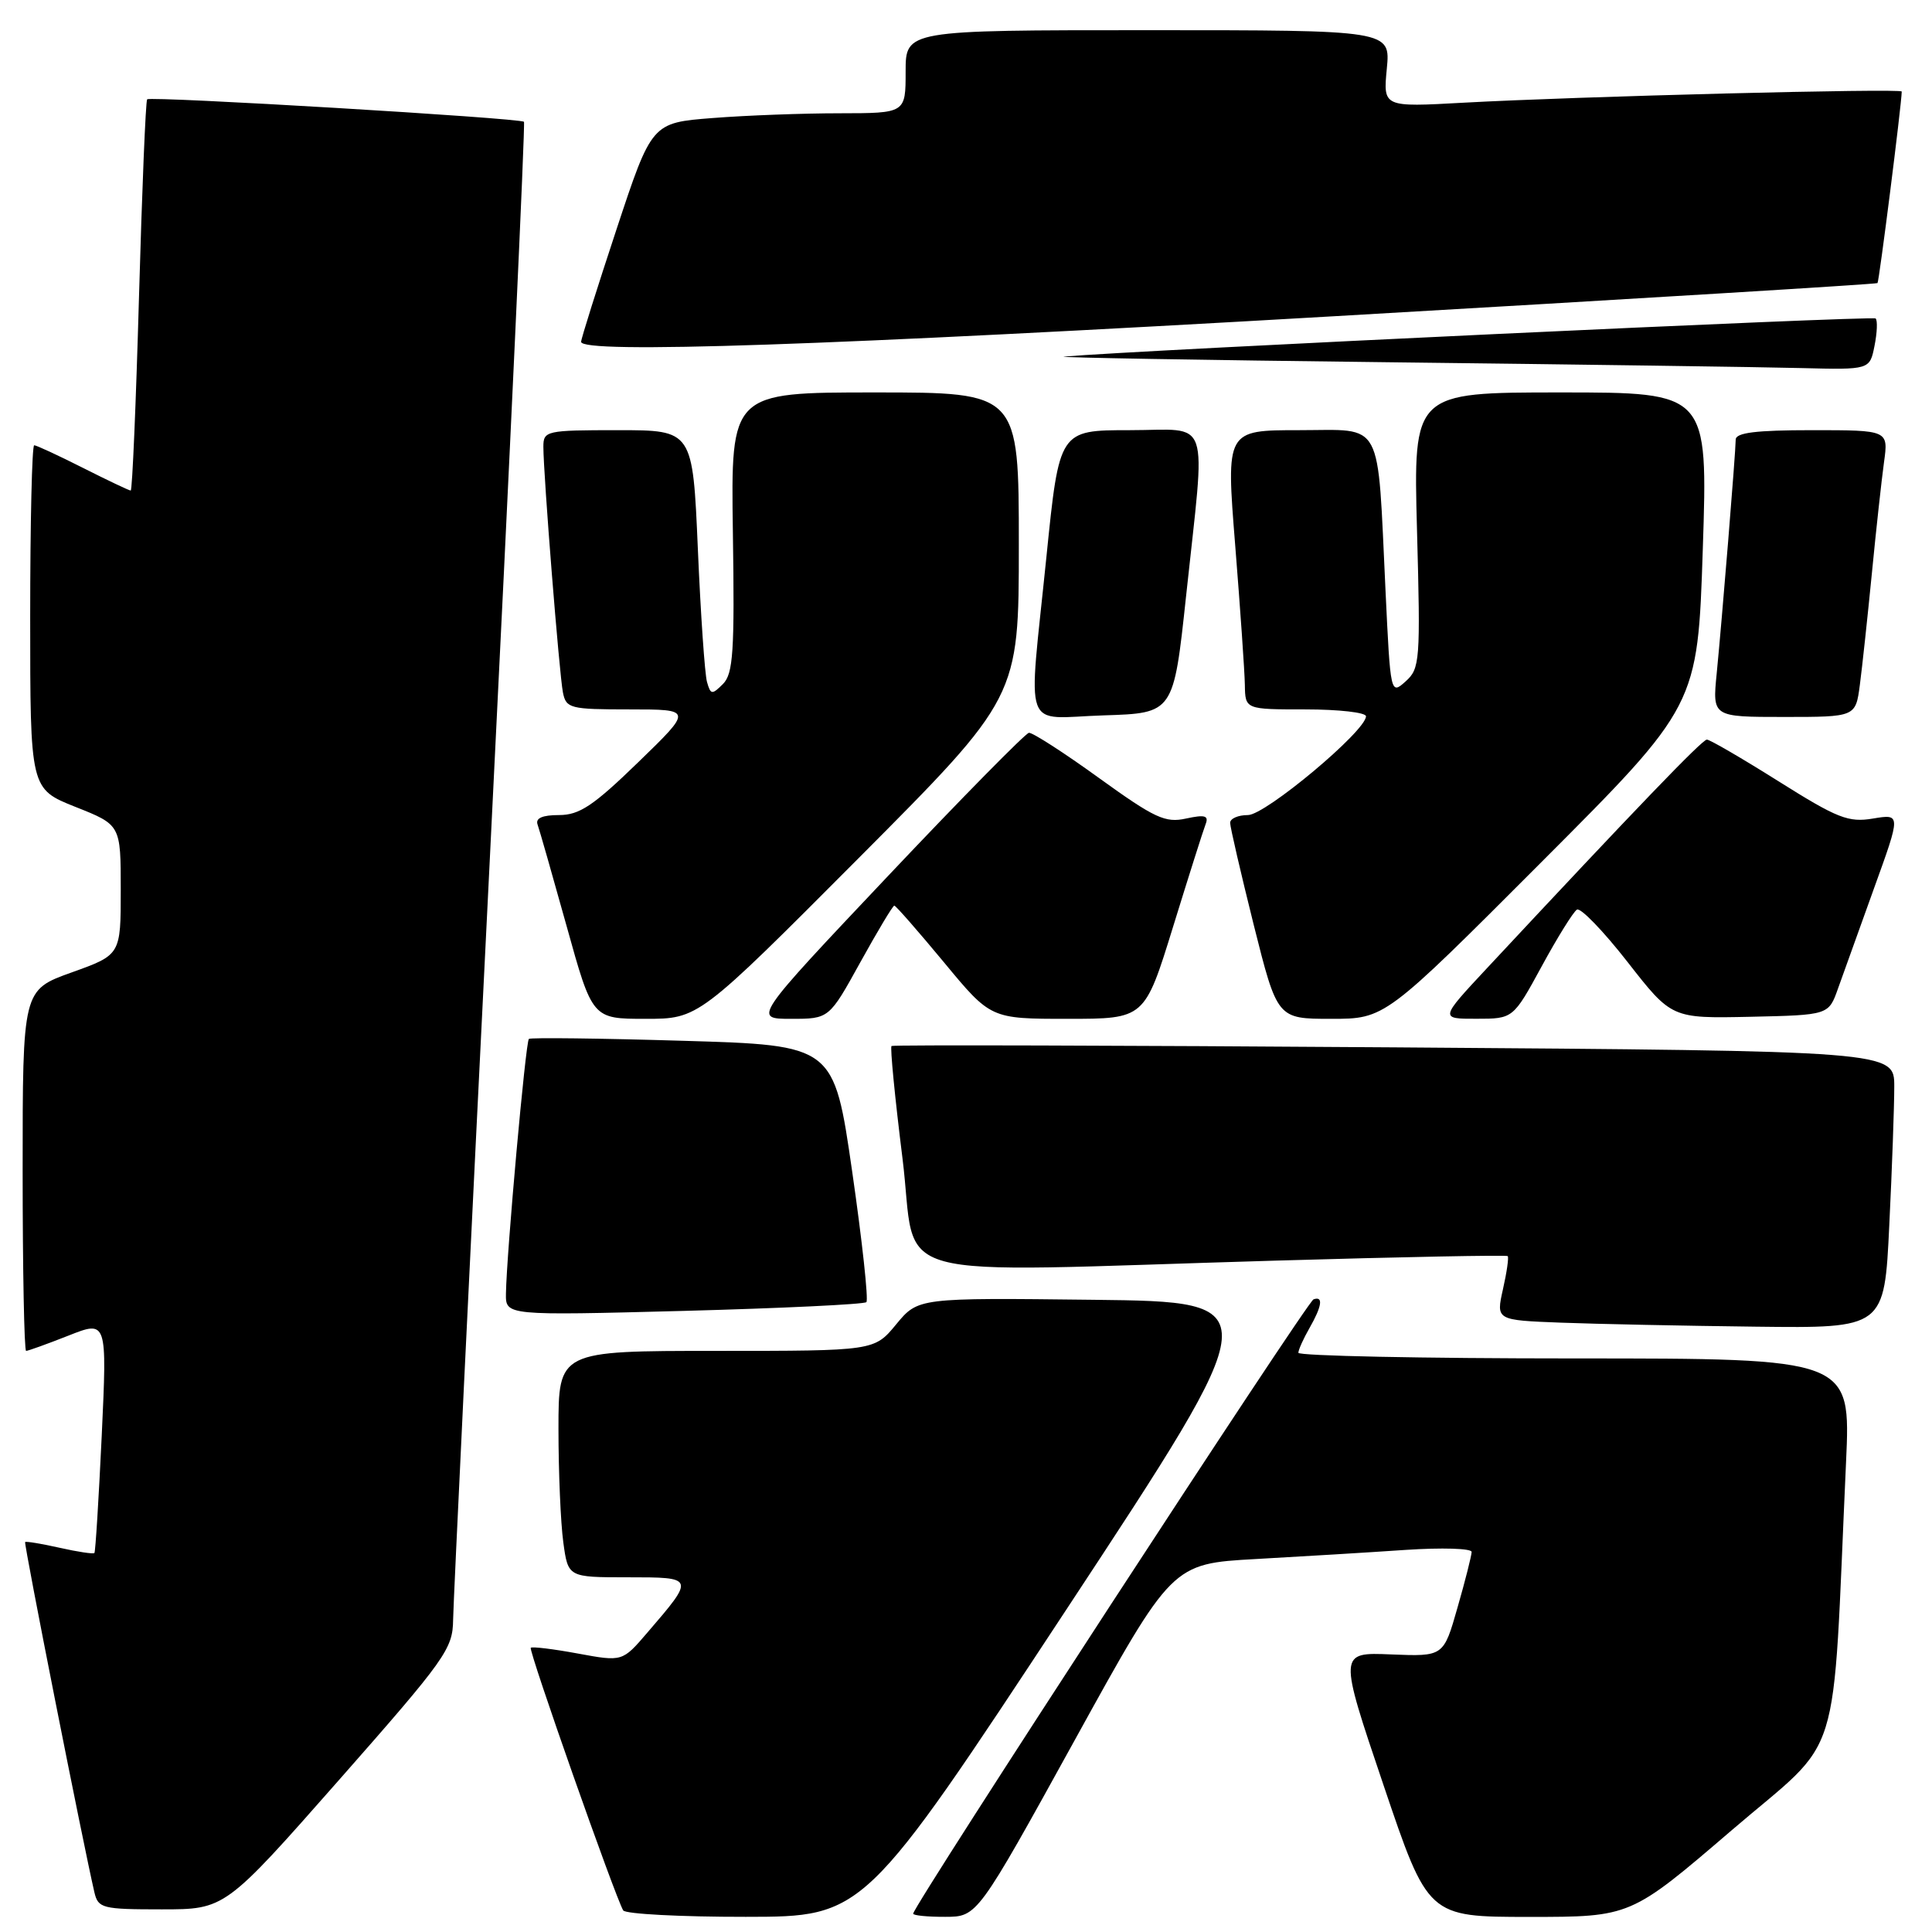 <?xml version="1.0" encoding="UTF-8" standalone="no"?>
<!DOCTYPE svg PUBLIC "-//W3C//DTD SVG 1.1//EN" "http://www.w3.org/Graphics/SVG/1.1/DTD/svg11.dtd" >
<svg xmlns="http://www.w3.org/2000/svg" xmlns:xlink="http://www.w3.org/1999/xlink" version="1.1" viewBox="0 0 256 256">
 <g >
 <path fill="currentColor"
d=" M 141.32 213.24 C 168.14 172.50 168.14 172.50 144.90 172.23 C 121.66 171.96 121.66 171.96 118.75 175.48 C 115.85 179.00 115.85 179.00 94.93 179.00 C 74.00 179.00 74.00 179.00 74.00 189.36 C 74.00 195.06 74.29 201.81 74.64 204.36 C 75.27 209.00 75.27 209.00 83.17 209.00 C 92.10 209.00 92.09 208.99 85.77 216.34 C 82.47 220.19 82.47 220.19 76.56 219.10 C 73.32 218.50 70.51 218.16 70.33 218.34 C 70.00 218.67 81.55 251.46 82.58 253.14 C 82.88 253.61 90.18 254.00 98.81 253.99 C 114.50 253.98 114.50 253.98 141.32 213.24 Z  M 142.40 230.59 C 155.30 207.20 155.30 207.20 166.40 206.58 C 172.51 206.24 181.44 205.70 186.25 205.37 C 191.06 205.05 195.00 205.17 195.00 205.64 C 194.99 206.11 194.16 209.43 193.13 213.00 C 191.28 219.50 191.28 219.50 184.33 219.22 C 177.37 218.93 177.37 218.93 183.30 236.47 C 189.22 254.00 189.22 254.00 202.64 254.00 C 216.07 254.00 216.07 254.00 229.42 242.55 C 244.37 229.72 242.72 235.05 244.61 193.75 C 245.24 180.00 245.24 180.00 208.62 180.00 C 188.48 180.00 172.02 179.66 172.04 179.25 C 172.05 178.84 172.71 177.38 173.50 176.00 C 175.18 173.06 175.37 171.70 174.05 172.17 C 173.19 172.47 121.00 252.55 121.00 253.57 C 121.00 253.81 122.91 254.00 125.25 253.99 C 129.50 253.98 129.50 253.98 142.40 230.59 Z  M 44.91 235.87 C 59.07 219.79 60.00 218.49 60.04 214.62 C 60.07 212.35 62.26 166.85 64.92 113.50 C 67.58 60.15 69.61 16.34 69.43 16.14 C 68.99 15.64 19.95 12.72 19.50 13.16 C 19.30 13.36 18.82 25.11 18.42 39.26 C 18.02 53.42 17.53 65.00 17.32 65.00 C 17.11 65.00 14.27 63.65 11.00 62.00 C 7.73 60.35 4.82 59.00 4.53 59.00 C 4.24 59.00 4.00 69.25 4.00 81.77 C 4.00 104.53 4.00 104.53 10.00 106.92 C 16.00 109.30 16.00 109.30 16.00 117.91 C 16.00 126.52 16.00 126.52 9.50 128.85 C 3.00 131.18 3.00 131.18 3.00 155.09 C 3.00 168.24 3.21 179.00 3.46 179.00 C 3.72 179.00 6.24 178.09 9.06 176.98 C 14.19 174.95 14.19 174.95 13.48 190.23 C 13.08 198.63 12.65 205.63 12.51 205.78 C 12.38 205.94 10.30 205.63 7.91 205.09 C 5.51 204.55 3.45 204.21 3.33 204.33 C 3.14 204.53 11.03 244.40 12.51 250.75 C 13.01 252.86 13.55 253.00 21.43 253.00 C 29.82 253.00 29.82 253.00 44.91 235.87 Z  M 250.34 162.34 C 250.71 154.83 251.00 146.56 251.00 143.97 C 251.00 139.26 251.00 139.26 184.75 138.78 C 148.31 138.52 118.33 138.44 118.13 138.60 C 117.93 138.77 118.58 145.45 119.58 153.45 C 121.68 170.24 115.67 168.59 168.99 167.04 C 185.76 166.55 199.61 166.28 199.78 166.44 C 199.94 166.60 199.66 168.58 199.15 170.83 C 198.23 174.93 198.23 174.93 206.86 175.26 C 211.61 175.44 223.19 175.68 232.59 175.79 C 249.69 176.00 249.69 176.00 250.34 162.34 Z  M 114.80 172.54 C 115.09 172.24 114.25 164.46 112.92 155.25 C 110.50 138.50 110.50 138.50 90.50 137.91 C 79.50 137.58 70.31 137.47 70.08 137.66 C 69.65 138.01 67.12 166.16 67.04 171.41 C 67.00 174.32 67.00 174.32 90.63 173.70 C 103.63 173.35 114.50 172.83 114.80 172.54 Z  M 113.78 113.70 C 135.00 92.39 135.00 92.39 135.00 72.20 C 135.00 52.00 135.00 52.00 115.92 52.00 C 96.84 52.00 96.84 52.00 97.11 70.52 C 97.35 86.36 97.15 89.27 95.80 90.63 C 94.34 92.09 94.16 92.06 93.68 90.36 C 93.39 89.34 92.84 81.41 92.47 72.75 C 91.79 57.00 91.79 57.00 81.89 57.00 C 72.37 57.00 72.00 57.08 72.00 59.20 C 72.00 62.86 74.11 89.34 74.59 91.75 C 75.01 93.87 75.53 94.00 83.41 94.00 C 91.79 94.00 91.79 94.00 84.57 101.00 C 78.61 106.78 76.78 108.00 74.07 108.00 C 71.87 108.00 70.93 108.41 71.23 109.25 C 71.48 109.94 73.21 116.01 75.09 122.75 C 78.49 135.00 78.49 135.00 85.53 135.00 C 92.56 135.00 92.56 135.00 113.78 113.70 Z  M 114.00 127.50 C 116.28 123.38 118.30 120.00 118.50 120.00 C 118.70 120.00 121.65 123.38 125.07 127.50 C 131.27 135.00 131.27 135.00 141.47 135.00 C 151.67 135.00 151.67 135.00 155.43 122.83 C 157.50 116.13 159.44 110.00 159.75 109.21 C 160.19 108.07 159.66 107.92 157.16 108.46 C 154.40 109.07 153.01 108.42 145.61 103.08 C 140.98 99.73 136.81 97.05 136.34 97.10 C 135.88 97.16 127.46 105.71 117.64 116.10 C 99.78 135.00 99.78 135.00 104.82 135.00 C 109.86 135.00 109.86 135.00 114.00 127.50 Z  M 204.23 114.25 C 224.95 93.50 224.95 93.50 225.63 72.75 C 226.31 52.00 226.31 52.00 206.79 52.00 C 187.27 52.00 187.27 52.00 187.76 70.25 C 188.23 87.58 188.15 88.59 186.25 90.29 C 184.26 92.08 184.24 92.00 183.59 78.29 C 182.48 55.20 183.45 57.00 172.14 57.00 C 162.45 57.00 162.45 57.00 163.67 72.25 C 164.34 80.64 164.92 88.96 164.95 90.75 C 165.00 94.00 165.00 94.00 173.00 94.00 C 177.40 94.00 181.00 94.41 181.00 94.91 C 181.00 96.86 167.68 108.00 165.36 108.00 C 164.06 108.00 163.00 108.46 163.00 109.03 C 163.00 109.59 164.41 115.67 166.12 122.53 C 169.25 135.00 169.25 135.00 176.38 135.00 C 183.52 135.00 183.52 135.00 204.23 114.25 Z  M 204.29 128.03 C 206.37 124.20 208.47 120.83 208.95 120.53 C 209.43 120.23 212.45 123.36 215.66 127.47 C 221.50 134.95 221.50 134.95 231.90 134.73 C 242.30 134.50 242.30 134.50 243.54 131.00 C 244.23 129.07 246.38 123.08 248.33 117.67 C 251.88 107.85 251.88 107.85 248.19 108.46 C 244.93 109.01 243.48 108.44 235.69 103.54 C 230.84 100.49 226.56 98.00 226.17 98.00 C 225.55 98.00 216.81 107.09 197.07 128.25 C 190.77 135.00 190.77 135.00 195.64 134.99 C 200.50 134.99 200.50 134.99 204.29 128.03 Z  M 157.16 79.00 C 159.77 54.57 160.60 57.00 149.68 57.00 C 140.36 57.00 140.36 57.00 138.66 73.75 C 136.23 97.69 135.31 95.13 146.25 94.79 C 155.50 94.50 155.50 94.50 157.16 79.00 Z  M 246.44 90.75 C 246.75 88.41 247.46 81.78 248.03 76.00 C 248.59 70.22 249.32 63.59 249.64 61.25 C 250.23 57.00 250.23 57.00 240.11 57.00 C 232.69 57.00 230.00 57.33 229.99 58.25 C 229.98 59.96 228.17 82.15 227.47 89.25 C 226.90 95.00 226.90 95.00 236.39 95.00 C 245.88 95.00 245.88 95.00 246.44 90.75 Z  M 248.38 45.84 C 248.73 44.10 248.80 42.46 248.53 42.20 C 248.15 41.82 150.73 46.39 141.00 47.25 C 139.62 47.37 158.97 47.71 184.00 48.00 C 209.03 48.29 233.61 48.64 238.62 48.77 C 247.75 49.00 247.75 49.00 248.38 45.84 Z  M 177.00 41.89 C 216.32 39.62 248.63 37.65 248.78 37.51 C 248.99 37.33 251.95 13.98 251.99 12.13 C 252.00 11.68 208.90 12.78 193.89 13.61 C 183.27 14.20 183.27 14.20 183.76 9.10 C 184.25 4.00 184.25 4.00 152.13 4.00 C 120.00 4.00 120.00 4.00 120.00 9.50 C 120.00 15.00 120.00 15.00 111.25 15.01 C 106.44 15.01 98.87 15.29 94.43 15.64 C 86.36 16.27 86.36 16.27 81.68 30.42 C 79.11 38.20 77.00 44.89 77.00 45.29 C 77.00 46.90 109.46 45.80 177.00 41.89 Z "/>
</g>
</svg>